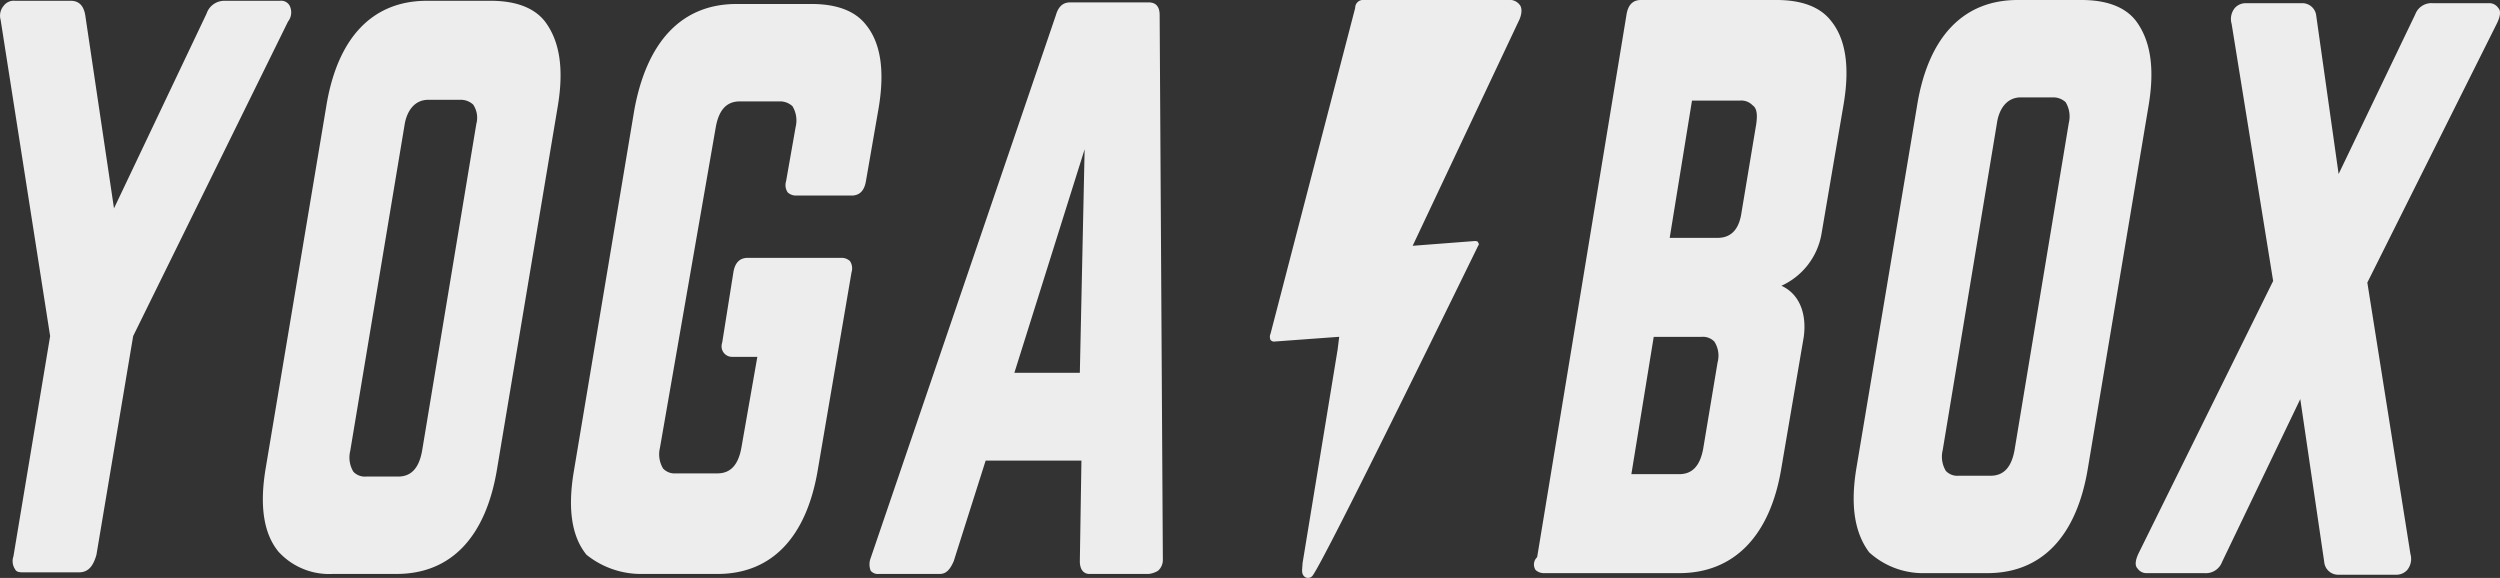 <svg xmlns="http://www.w3.org/2000/svg" width="285.503" height="65.999" viewBox="0 0 285.503 65.999">
  <rect x="0" y="0" width="285.503" height="65.999" fill="#333333" stroke="none"/>
  <g id="Group_23" data-name="Group 23" transform="translate(0)">
    <g id="Group_20" data-name="Group 20" transform="translate(0 0.091)">
      <path id="Path_22" data-name="Path 22" d="M307.014,833.17a1.1,1.1,0,0,0-1.094-.547h-6.381a2.133,2.133,0,0,0-2.005,1.459l-10.574,22.243-3.282-22.061q-.274-1.64-1.641-1.641h-6.381a1.42,1.42,0,0,0-1.276.547,1.749,1.749,0,0,0-.364,1.641l5.652,36.1-4.193,25.16a1.658,1.658,0,0,0,.182,1.458c.182.365.547.365,1.094.365h6.2c1.094,0,1.641-.73,2.005-2.005l4.193-24.978,17.685-35.917A1.7,1.7,0,0,0,307.014,833.17Z" transform="translate(-273.942 -832.622)" fill="#ededed"/>
      <path id="Path_23" data-name="Path 23" d="M460.307,844.655c.73-4.376.182-7.475-1.458-9.663-1.276-1.641-3.464-2.37-6.2-2.37h-7.293c-6.2,0-10.21,4.194-11.486,12.033l-6.928,41.387c-.729,4.376-.182,7.475,1.458,9.481a7.828,7.828,0,0,0,6.2,2.552h7.293c6.2,0,10.21-4.193,11.486-12.033Zm-9.3,2.006-6.2,37.376c-.365,2.005-1.276,2.917-2.735,2.917h-3.646a1.794,1.794,0,0,1-1.459-.547,3.133,3.133,0,0,1-.365-2.37l6.2-37.193c.182-1.276.912-2.917,2.735-2.917h3.646a2.072,2.072,0,0,1,1.458.547A2.67,2.67,0,0,1,451.009,846.661Z" transform="translate(-396.607 -832.622)" fill="#ededed"/>
      <path id="Path_24" data-name="Path 24" d="M630.161,854.714a1.5,1.5,0,0,0,.182,1.277,1.4,1.4,0,0,0,.912.365h6.382q1.367,0,1.641-1.641l1.458-8.386c.729-4.376.183-7.476-1.458-9.481-1.277-1.641-3.464-2.37-6.2-2.37h-8.569c-6.2,0-10.21,4.193-11.669,12.033L605.913,887.9c-.73,4.375-.182,7.475,1.458,9.48a9.957,9.957,0,0,0,6.381,2.188h8.569c6.2,0,10.21-4.193,11.486-12.033l3.829-22.425a1.5,1.5,0,0,0-.183-1.276,1.391,1.391,0,0,0-.912-.365H625.785q-1.367,0-1.641,1.641l-1.276,8.022a1.341,1.341,0,0,0-.073.523,1.2,1.2,0,0,0,1.045,1.111,1.154,1.154,0,0,0,.121.007h2.917l-1.824,10.392c-.365,2.005-1.276,2.917-2.735,2.917h-4.74a1.8,1.8,0,0,1-1.459-.547,3.133,3.133,0,0,1-.365-2.37l6.381-36.646c.365-2.005,1.276-2.917,2.735-2.917h4.558a2.07,2.07,0,0,1,1.459.547,3.133,3.133,0,0,1,.365,2.37Z" transform="translate(-540.389 -834.113)" fill="#ededed"/>
      <path id="Path_25" data-name="Path 25" d="M811.945,898.455a1.655,1.655,0,0,0,.547-1.276l-.365-62.171c0-1.276-.729-1.458-1.276-1.458h-8.933c-.547,0-1.276.182-1.641,1.458L779.128,897a2,2,0,0,0,0,1.458,1.07,1.07,0,0,0,.912.365h6.928c.547,0,1.094-.182,1.641-1.458l3.646-11.486h10.939l-.182,11.486c0,1.093.547,1.458,1.094,1.458h6.746A2.581,2.581,0,0,0,811.945,898.455Zm-8.933-22.607h-7.475l8.022-25.525Z" transform="translate(-679.693 -833.368)" fill="#ededed"/>
    </g>
    <g id="Group_21" data-name="Group 21" transform="translate(145.02)">
      <path id="Path_26" data-name="Path 26" d="M1555.868,834.559a1.229,1.229,0,0,0-1.093-.547h-6.381a1.971,1.971,0,0,0-2.006,1.276l-8.751,18.232-2.552-18.05a1.6,1.6,0,0,0-1.642-1.458h-6.381a1.669,1.669,0,0,0-1.277.547,1.993,1.993,0,0,0-.365,1.823l4.74,29.354-15.315,30.994c-.365.729-.547,1.458-.182,1.823a1.231,1.231,0,0,0,1.095.547h6.563a1.972,1.972,0,0,0,2.005-1.276l8.933-18.6,2.734,18.6a1.6,1.6,0,0,0,1.642,1.459h6.563a1.669,1.669,0,0,0,1.276-.547,2,2,0,0,0,.364-1.823l-4.922-30.995,14.767-29.535C1556.051,835.653,1556.233,834.924,1555.868,834.559Z" transform="translate(-1415.584 -833.648)" fill="#ededed"/>
      <path id="Path_27" data-name="Path 27" d="M1040.061,832.7a1.421,1.421,0,0,0-1.277-.547h-16.591a.892.892,0,0,0-.911.911l-9.664,37.193a.88.88,0,0,0,0,.729.565.565,0,0,0,.365.182l7.475-.547-.182,1.459-4.011,24.43c0,.547-.181,1.094.182,1.459a.636.636,0,0,0,.365.182.671.671,0,0,0,.548-.182c1.093-1.094,18.961-37.74,18.961-37.74a.254.254,0,0,0,0-.365c0-.182-.365-.182-.365-.182l-7.111.547,12.216-25.89C1040.426,833.435,1040.243,832.887,1040.061,832.7Z" transform="translate(-1011.538 -832.158)" fill="#ededed"/>
      <path id="Path_28" data-name="Path 28" d="M1197.773,858.959l2.552-14.95c.729-4.376.183-7.475-1.458-9.481-1.277-1.641-3.465-2.37-6.2-2.37h-15.5q-1.369,0-1.641,1.641l-10.21,61.988a1.144,1.144,0,0,0-.182,1.459,1.391,1.391,0,0,0,.911.365h15.5c6.2,0,10.391-4.194,11.667-12.034l2.552-14.95c.365-2.734-.547-4.922-2.552-5.834A8,8,0,0,0,1197.773,858.959Zm-11.851,14.585-1.641,9.846c-.364,2.005-1.276,2.917-2.734,2.917h-5.47l2.552-15.68h5.469a1.8,1.8,0,0,1,1.459.547A2.96,2.96,0,0,1,1185.922,873.544Zm4.375-26.983-1.64,9.845c-.182,1.276-.729,2.917-2.735,2.917h-5.469L1183,843.644h5.47a1.792,1.792,0,0,1,1.458.547C1190.48,844.556,1190.48,845.467,1190.3,846.561Z" transform="translate(-1134.792 -832.158)" fill="#ededed"/>
      <path id="Path_29" data-name="Path 29" d="M1358.816,897.61h7.111c6.2,0,10.209-4.193,11.485-12.033l6.929-41.386c.729-4.375.182-7.475-1.459-9.663-1.275-1.641-3.463-2.37-6.2-2.37h-7.293c-6.2,0-10.209,4.193-11.486,12.033l-6.929,41.386c-.729,4.376-.183,7.475,1.458,9.663A9.139,9.139,0,0,0,1358.816,897.61Zm2.005-14.039,6.2-37.375c.183-1.276.912-2.917,2.735-2.917h3.646a2.071,2.071,0,0,1,1.458.547,3.131,3.131,0,0,1,.365,2.37l-6.2,37.375c-.364,2.006-1.276,2.917-2.735,2.917h-3.645a1.793,1.793,0,0,1-1.459-.547A3.133,3.133,0,0,1,1360.821,883.572Z" transform="translate(-1283.984 -832.158)" fill="#ededed"/>
    </g>
  </g>
</svg>
